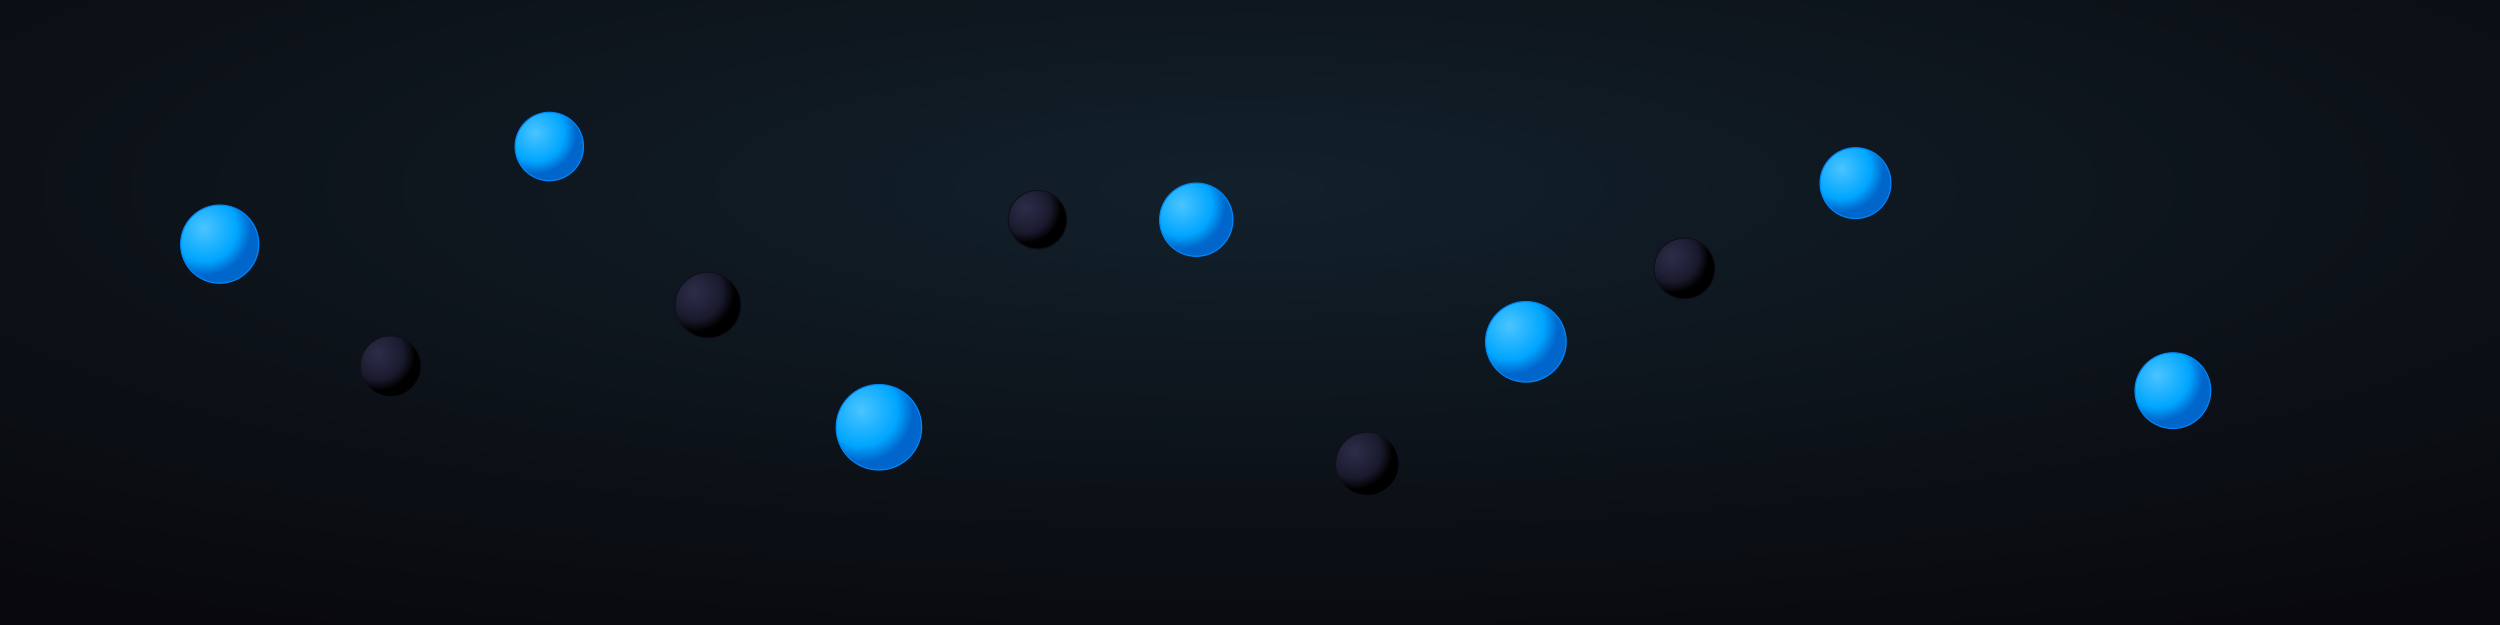 <svg xmlns="http://www.w3.org/2000/svg" viewBox="0 0 2048 512" width="2048" height="512">
  <defs>
    <!-- Ambient lighting gradient -->
    <radialGradient id="ambientGlow" cx="50%" cy="30%" r="80%">
      <stop offset="0%" style="stop-color:rgba(75,196,255,0.12);stop-opacity:1" />
      <stop offset="100%" style="stop-color:rgba(0,0,0,0.1);stop-opacity:1" />
    </radialGradient>
    
    <!-- Oil blobs (electric blue like face patterns) -->
    <radialGradient id="oilBlob" cx="30%" cy="30%" r="60%">
      <stop offset="0%" style="stop-color:#4bc4ff;stop-opacity:1" />
      <stop offset="70%" style="stop-color:#00a6ff;stop-opacity:1" />
      <stop offset="100%" style="stop-color:#0066cc;stop-opacity:1" />
    </radialGradient>
    
    <!-- Water blobs (dark) -->
    <radialGradient id="waterBlob" cx="30%" cy="30%" r="60%">
      <stop offset="0%" style="stop-color:#2d2d4a;stop-opacity:1" />
      <stop offset="70%" style="stop-color:#1a1a2e;stop-opacity:1" />
      <stop offset="100%" style="stop-color:#000000;stop-opacity:1" />
    </radialGradient>
    
    <!-- Lightning glow effect -->
    <filter id="lightningGlow">
      <feGaussianBlur stdDeviation="3" result="coloredBlur"/>
      <feMerge> 
        <feMergeNode in="coloredBlur"/>
        <feMergeNode in="SourceGraphic"/>
      </feMerge>
    </filter>
  </defs>
  
  <!-- Background -->
  <rect width="2048" height="512" fill="#0a0a0f"/>
  
  <!-- Ambient lighting -->
  <rect width="2048" height="512" fill="url(#ambientGlow)"/>
  
  <!-- Hero-style blobs -->
  <!-- Oil blobs -->
  <circle cx="180" cy="200" r="32" fill="url(#oilBlob)" stroke="#0088ff" stroke-width="1"/>
  <circle cx="450" cy="120" r="28" fill="url(#oilBlob)" stroke="#0088ff" stroke-width="1"/>
  <circle cx="720" cy="350" r="35" fill="url(#oilBlob)" stroke="#0088ff" stroke-width="1"/>
  <circle cx="980" cy="180" r="30" fill="url(#oilBlob)" stroke="#0088ff" stroke-width="1"/>
  <circle cx="1250" cy="280" r="33" fill="url(#oilBlob)" stroke="#0088ff" stroke-width="1"/>
  <circle cx="1520" cy="150" r="29" fill="url(#oilBlob)" stroke="#0088ff" stroke-width="1"/>
  <circle cx="1780" cy="320" r="31" fill="url(#oilBlob)" stroke="#0088ff" stroke-width="1"/>
  
  <!-- Water blobs -->
  <circle cx="320" cy="300" r="25" fill="url(#waterBlob)" stroke="#0f0f1a" stroke-width="1"/>
  <circle cx="580" cy="250" r="27" fill="url(#waterBlob)" stroke="#0f0f1a" stroke-width="1"/>
  <circle cx="850" cy="180" r="24" fill="url(#waterBlob)" stroke="#0f0f1a" stroke-width="1"/>
  <circle cx="1120" cy="380" r="26" fill="url(#waterBlob)" stroke="#0f0f1a" stroke-width="1"/>
  <circle cx="1380" cy="220" r="25" fill="url(#waterBlob)" stroke="#0f0f1a" stroke-width="1"/>
  

</svg>
